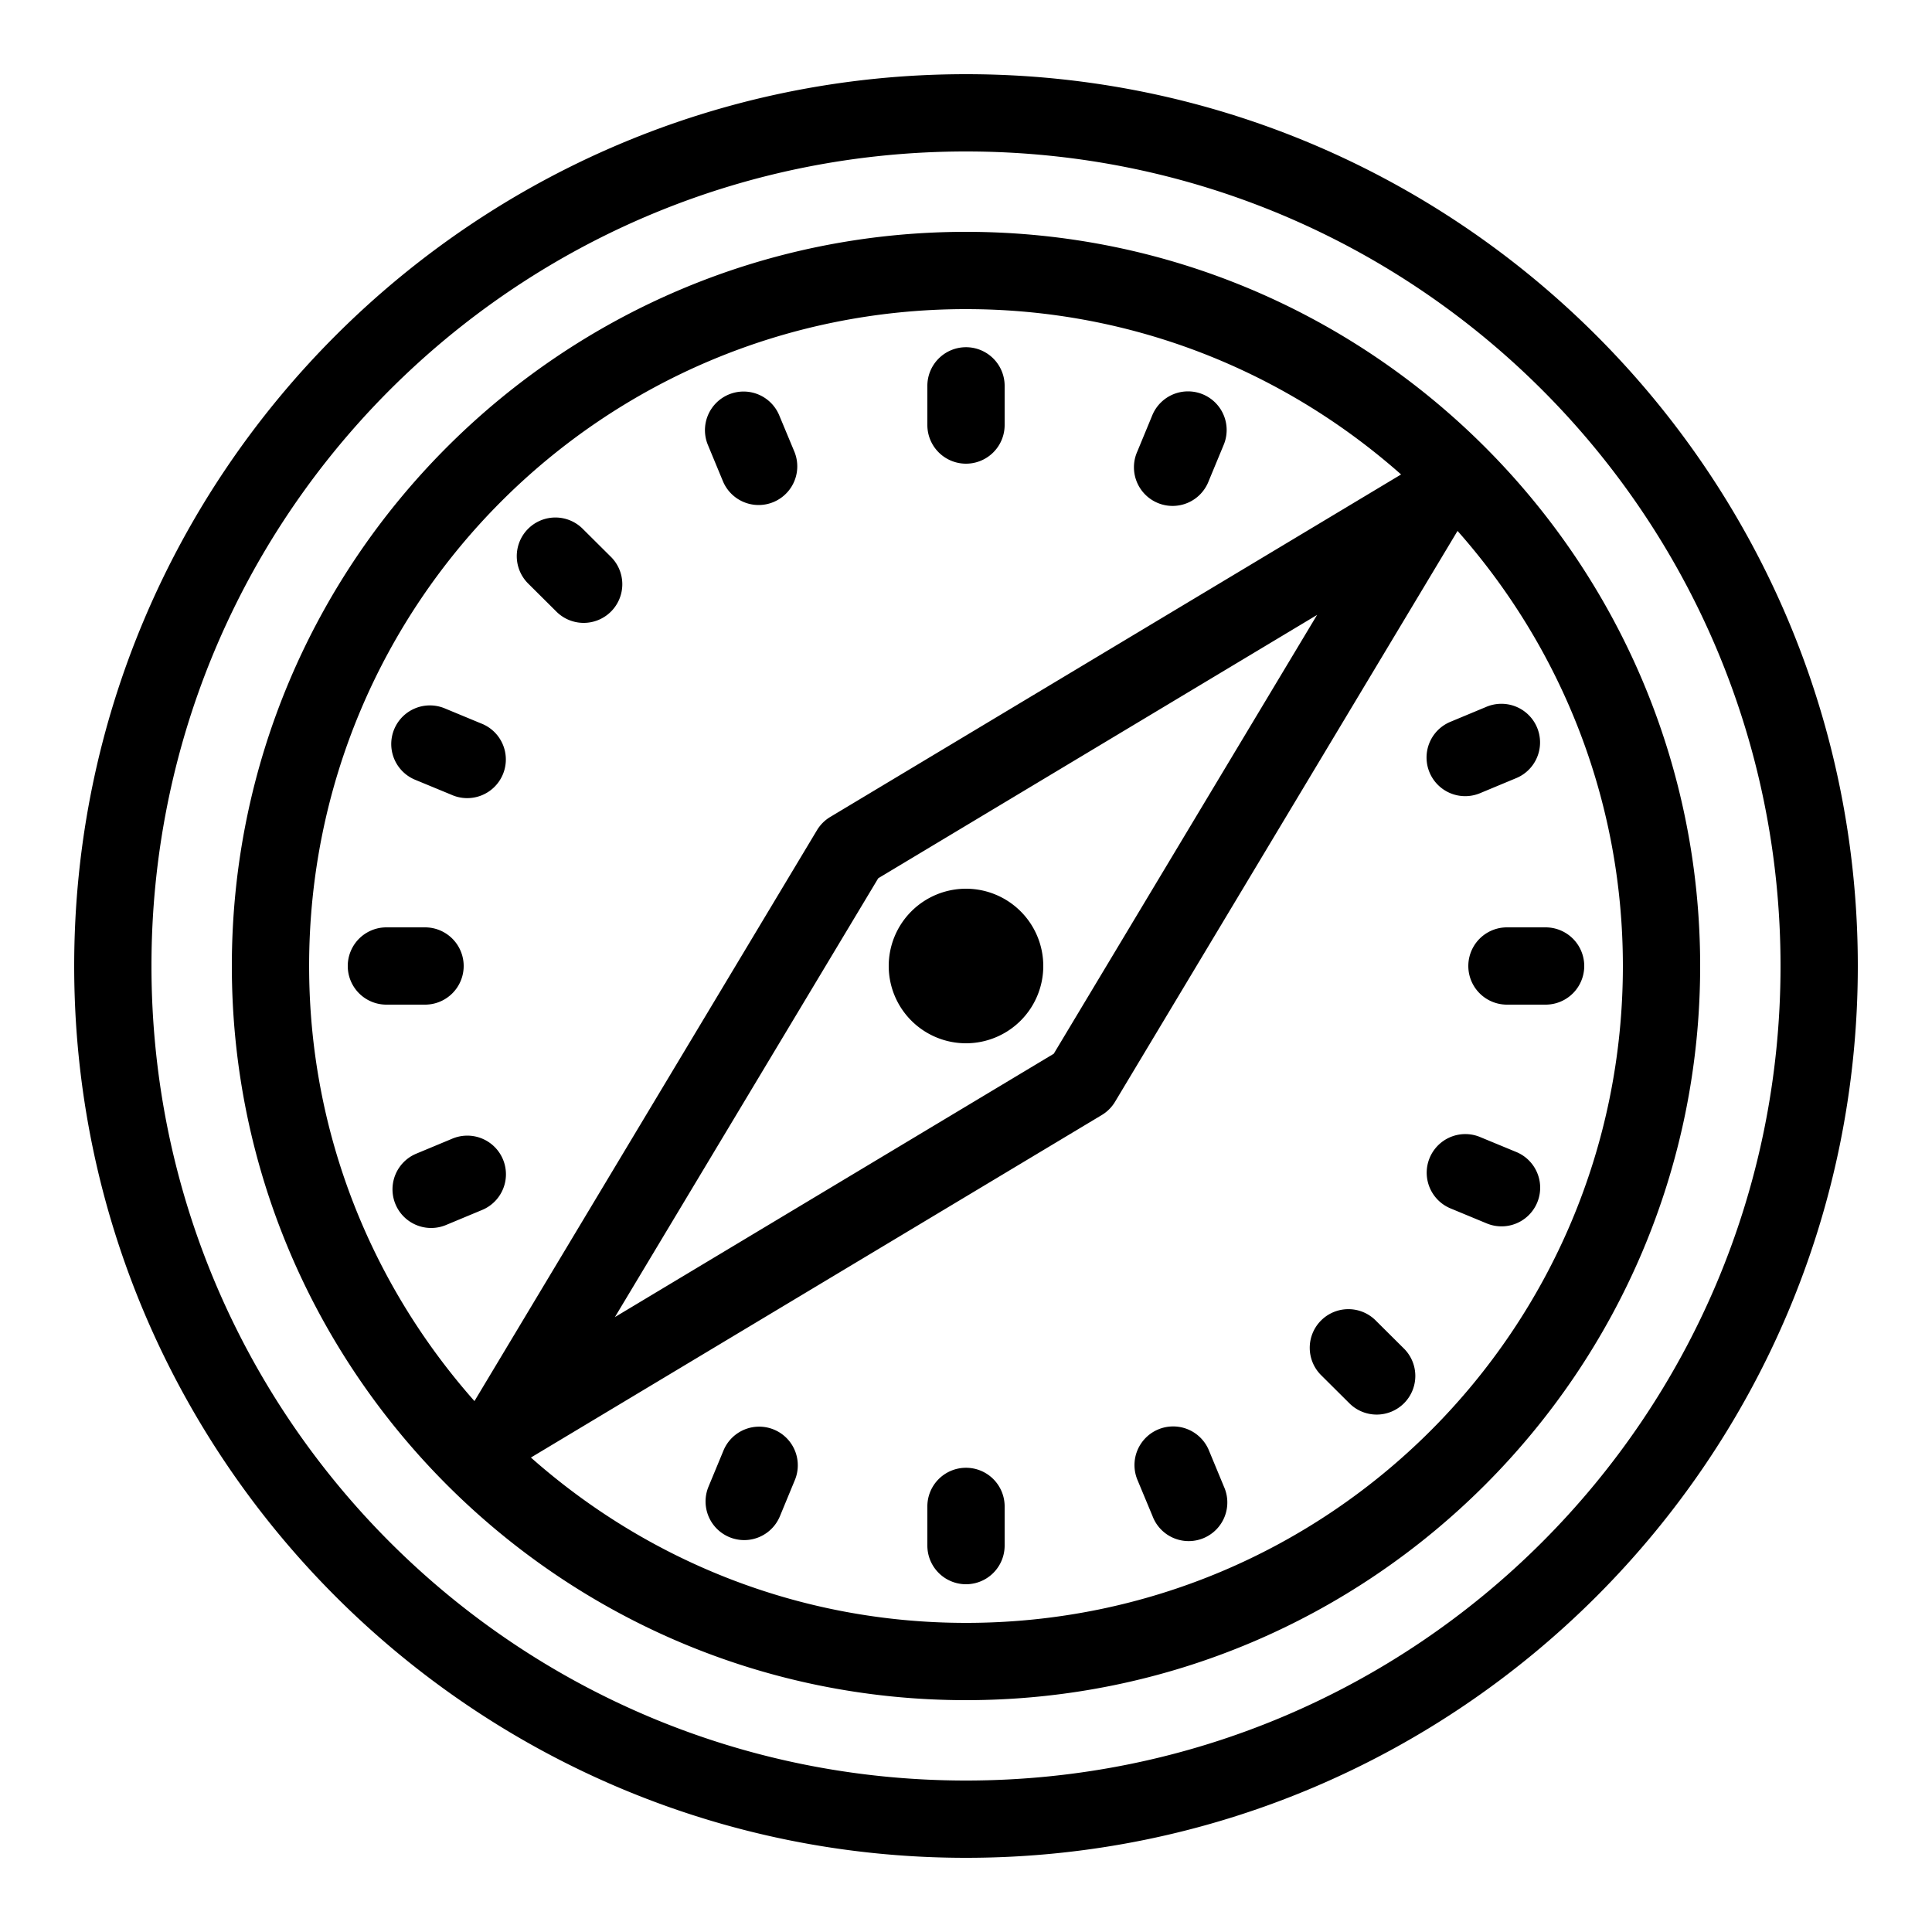 <svg xmlns="http://www.w3.org/2000/svg"  viewBox="0 0 50 50" width="50px" height="50px"><path d="M 25 1.92 C 12.265 1.92 1.92 12.265 1.92 25 C 1.92 37.735 12.265 48.08 25 48.08 C 37.735 48.08 48.08 37.735 48.08 25 C 48.08 12.265 37.735 1.92 25 1.92 z M 25 3.92 C 36.654 3.92 46.08 13.346 46.08 25 C 46.08 36.654 36.654 46.08 25 46.08 C 13.346 46.08 3.92 36.654 3.92 25 C 3.92 24.636 3.929 24.274 3.947 23.914 C 4.511 12.766 13.71 3.92 25 3.92 z M 25 6 C 14.518 6 6 14.518 6 25 C 6 35.482 14.518 44 25 44 C 35.482 44 44 35.482 44 25 C 44 14.518 35.482 6 25 6 z M 25 8 C 29.328 8 33.261 9.624 36.26 12.279 L 21.486 21.143 A 1 1 0 0 0 21.143 21.486 L 12.279 36.26 C 9.624 33.261 8 29.328 8 25 C 8 15.599 15.599 8 25 8 z M 24.984 8.986 A 1 1 0 0 0 24 10 L 24 11 A 1 1 0 1 0 26 11 L 26 10 A 1 1 0 0 0 24.984 8.986 z M 30.725 10.129 A 1 1 0 0 0 29.816 10.76 L 29.434 11.684 A 1 1 0 1 0 31.281 12.449 L 31.664 11.525 A 1 1 0 0 0 30.725 10.129 z M 19.234 10.133 A 1 1 0 0 0 18.326 11.529 L 18.709 12.453 A 1 1 0 1 0 20.557 11.686 L 20.172 10.762 A 1 1 0 0 0 19.234 10.133 z M 14.373 13.393 A 1 1 0 0 0 13.678 15.111 L 14.387 15.816 A 1 1 0 1 0 15.799 14.4 L 15.09 13.695 A 1 1 0 0 0 14.373 13.393 z M 37.721 13.74 C 40.376 16.739 42 20.672 42 25 C 42 34.401 34.401 42 25 42 C 20.672 42 16.739 40.376 13.74 37.721 L 28.514 28.857 A 1 1 0 0 0 28.857 28.514 L 37.721 13.74 z M 34.086 15.914 L 27.271 27.271 L 15.914 34.086 L 22.729 22.729 L 34.086 15.914 z M 38.816 18.215 A 1 1 0 0 0 38.457 18.297 L 37.533 18.682 A 1 1 0 1 0 38.305 20.527 L 39.227 20.143 A 1 1 0 0 0 38.816 18.215 z M 11.135 18.256 A 1 1 0 0 0 10.758 20.186 L 11.682 20.568 A 1 1 0 1 0 12.447 18.721 L 11.523 18.338 A 1 1 0 0 0 11.135 18.256 z M 25 23 A 2 2 0 0 0 23 25 A 2 2 0 0 0 25 27 A 2 2 0 0 0 27 25 A 2 2 0 0 0 25 23 z M 10 24 A 1 1 0 1 0 10 26 L 11 26 A 1 1 0 1 0 11 24 L 10 24 z M 39 24 A 1 1 0 1 0 39 26 L 40 26 A 1 1 0 1 0 40 24 L 39 24 z M 37.93 29.35 A 1 1 0 0 0 37.553 31.279 L 38.477 31.662 A 1 1 0 1 0 39.242 29.814 L 38.318 29.432 A 1 1 0 0 0 37.93 29.35 z M 12.055 29.391 A 1 1 0 0 0 11.695 29.473 L 10.773 29.857 A 1 1 0 1 0 11.543 31.703 L 12.467 31.318 A 1 1 0 0 0 12.055 29.391 z M 34.896 33.881 A 1 1 0 0 0 34.201 35.6 L 34.91 36.305 A 1 1 0 1 0 36.322 34.889 L 35.613 34.184 A 1 1 0 0 0 34.896 33.881 z M 30.354 36.916 A 1 1 0 0 0 29.443 38.314 L 29.828 39.238 A 1 1 0 1 0 31.674 38.471 L 31.291 37.547 A 1 1 0 0 0 30.354 36.916 z M 19.625 36.922 A 1 1 0 0 0 18.719 37.551 L 18.336 38.475 A 1 1 0 1 0 20.184 39.24 L 20.566 38.316 A 1 1 0 0 0 19.625 36.922 z M 24.984 37.986 A 1 1 0 0 0 24 39 L 24 40 A 1 1 0 1 0 26 40 L 26 39 A 1 1 0 0 0 24.984 37.986 z"/></svg>